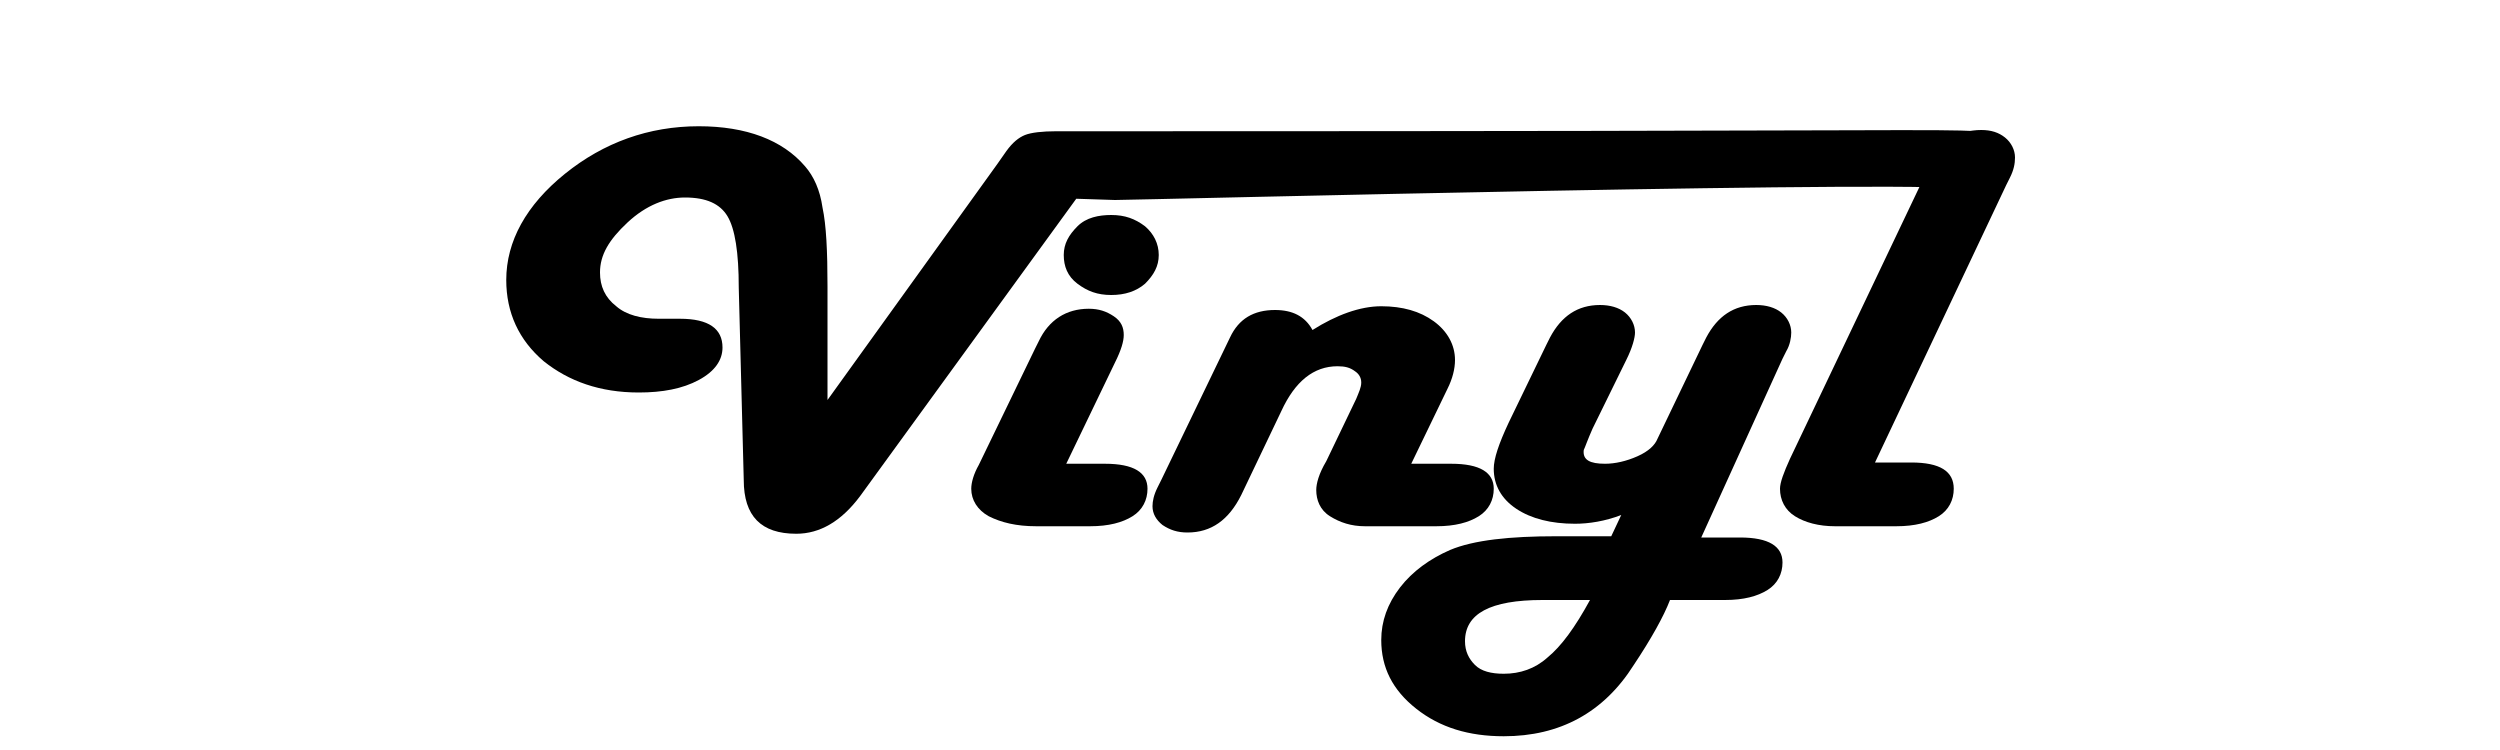 <?xml version="1.0" encoding="utf-8"?>
<!-- Generator: Adobe Adobe Illustrator 28.4.0, SVG Export Plug-In . SVG Version: 6.00 Build 0)  -->
<svg version="1.1" id="Слой_1" xmlns="http://www.w3.org/2000/svg" xmlns:xlink="http://www.w3.org/1999/xlink" x="0px" y="0px"
	 width="200px" height="60px" viewBox="0 0 200 60" style="enable-background:new 0 0 200 60;" xml:space="preserve">
<g>
	<path d="M86.1,15.9L68.8,39.7c-1.5,2-3.2,3-5.1,3c-2.8,0-4.2-1.4-4.2-4.3L59.1,23c0-2.8-0.3-4.7-0.9-5.7c-0.6-1-1.7-1.5-3.4-1.5
		c-1.5,0-3.1,0.6-4.6,2s-2.2,2.6-2.2,4c0,1.1,0.4,2,1.3,2.7c0.8,0.7,2,1,3.4,1c0.3,0,0.7,0,1,0c0.4,0,0.6,0,0.7,0
		c2.3,0,3.4,0.8,3.4,2.3c0,1-0.6,1.9-1.9,2.6c-1.3,0.7-2.9,1-4.8,1c-3.1,0-5.6-0.9-7.6-2.5c-2-1.7-3-3.9-3-6.5c0-3.1,1.6-6,4.7-8.5
		s6.7-3.8,10.7-3.8c3.8,0,6.7,1.1,8.5,3.2c0.7,0.8,1.2,1.9,1.4,3.3c0.3,1.4,0.4,3.5,0.4,6.3v9.1l13.6-18.9l0.7-1
		c0.5-0.7,1-1.1,1.5-1.3s1.4-0.3,2.5-0.3l1.1,0h4.9c63.8,0,63.5-0.2,67.9,0c6.6,0.3-2.9,7.9-1.3,4.7c0.5-0.9-66.2,0.8-67.9,0.8
		L86.1,15.9L86.1,15.9z"/>
	<path d="M85.3,37.1h3.1c2.3,0,3.4,0.7,3.4,2c0,0.9-0.4,1.7-1.2,2.2c-0.8,0.5-1.9,0.8-3.4,0.8h-4.3c-1.6,0-2.8-0.3-3.8-0.8
		c-0.9-0.5-1.4-1.3-1.4-2.2c0-0.5,0.2-1.2,0.6-1.9l4.5-9.3l0.3-0.6c0.8-1.7,2.2-2.6,4-2.6c0.8,0,1.4,0.2,2,0.6
		c0.6,0.4,0.8,0.9,0.8,1.5c0,0.5-0.2,1.2-0.7,2.2L85.3,37.1z M88.9,17.2c1.1,0,1.9,0.3,2.7,0.9c0.7,0.6,1.1,1.4,1.1,2.3
		s-0.4,1.6-1.1,2.3c-0.7,0.6-1.6,0.9-2.7,0.9c-1.1,0-1.9-0.3-2.7-0.9s-1.1-1.4-1.1-2.3s0.4-1.6,1.1-2.3S87.9,17.2,88.9,17.2z"/>
	<path d="M112.9,37.1h3.2c2.3,0,3.4,0.7,3.4,2c0,0.9-0.4,1.7-1.2,2.2s-1.9,0.8-3.4,0.8h-5.7c-1.1,0-2-0.3-2.8-0.8s-1.1-1.3-1.1-2.1
		c0-0.5,0.2-1.3,0.8-2.3l2.4-5c0.2-0.5,0.4-0.9,0.4-1.3c0-0.4-0.2-0.7-0.5-0.9c-0.4-0.3-0.8-0.4-1.4-0.4c-1.9,0-3.4,1.2-4.5,3.6
		l-3.2,6.7c-1,2-2.4,3-4.3,3c-0.8,0-1.4-0.2-2-0.6c-0.5-0.4-0.8-0.9-0.8-1.5c0-0.4,0.1-0.9,0.4-1.5l0.3-0.6l5.5-11.4
		c0.7-1.5,1.9-2.2,3.6-2.2c1.4,0,2.4,0.5,3,1.6c1.9-1.2,3.8-1.9,5.5-1.9c1.7,0,3.1,0.4,4.2,1.2s1.7,1.9,1.7,3.1
		c0,0.7-0.2,1.5-0.6,2.3L112.9,37.1z"/>
	<path d="M136.1,43h3.1c2.3,0,3.4,0.7,3.4,2c0,0.9-0.4,1.7-1.2,2.2c-0.8,0.5-1.9,0.8-3.4,0.8h-4.4c-0.5,1.3-1.5,3.1-2.9,5.2
		c-2.4,3.8-5.9,5.7-10.4,5.7c-2.8,0-5.1-0.7-7-2.2c-1.9-1.5-2.8-3.3-2.8-5.5c0-1.5,0.5-2.9,1.5-4.2s2.4-2.3,4-3
		c1.9-0.8,4.8-1.1,8.5-1.1h4.4l0.8-1.7c-1.3,0.5-2.6,0.7-3.7,0.7c-1.9,0-3.5-0.4-4.7-1.2c-1.2-0.8-1.8-1.9-1.8-3.2
		c0-0.8,0.4-2,1.2-3.7l3-6.2l0.3-0.6c0.9-1.7,2.2-2.6,4-2.6c0.8,0,1.5,0.2,2,0.6s0.8,1,0.8,1.6c0,0.4-0.2,1.2-0.7,2.2l-2.7,5.5
		c-0.4,0.9-0.6,1.5-0.7,1.7c-0.1,0.8,0.5,1.1,1.7,1.1c0.8,0,1.7-0.2,2.6-0.6c0.9-0.4,1.4-0.9,1.6-1.4l3.6-7.5l0.3-0.6
		c0.9-1.7,2.2-2.6,4-2.6c0.8,0,1.5,0.2,2,0.6c0.5,0.4,0.8,1,0.8,1.6c0,0.4-0.1,1-0.4,1.5l-0.3,0.6L136.1,43z M127.2,48h-3.8
		c-4.2,0-6.2,1.1-6.2,3.3c0,0.8,0.3,1.4,0.8,1.9s1.3,0.7,2.3,0.7c1.3,0,2.5-0.4,3.5-1.3C124.9,51.7,126,50.2,127.2,48z"/>
	<path d="M150,37h2.9c2.3,0,3.4,0.7,3.4,2.1c0,0.9-0.4,1.7-1.2,2.2c-0.8,0.5-1.9,0.8-3.4,0.8h-4.9c-1.3,0-2.4-0.3-3.2-0.8
		c-0.8-0.5-1.2-1.3-1.2-2.2c0-0.5,0.3-1.3,0.8-2.4l11-23.1l0.3-0.6c0.8-1.7,2.2-2.6,4-2.6c0.8,0,1.4,0.2,1.9,0.6s0.8,1,0.8,1.6
		c0,0.5-0.1,1-0.4,1.6l-0.3,0.6L150,37z"/>
</g>
</svg>
